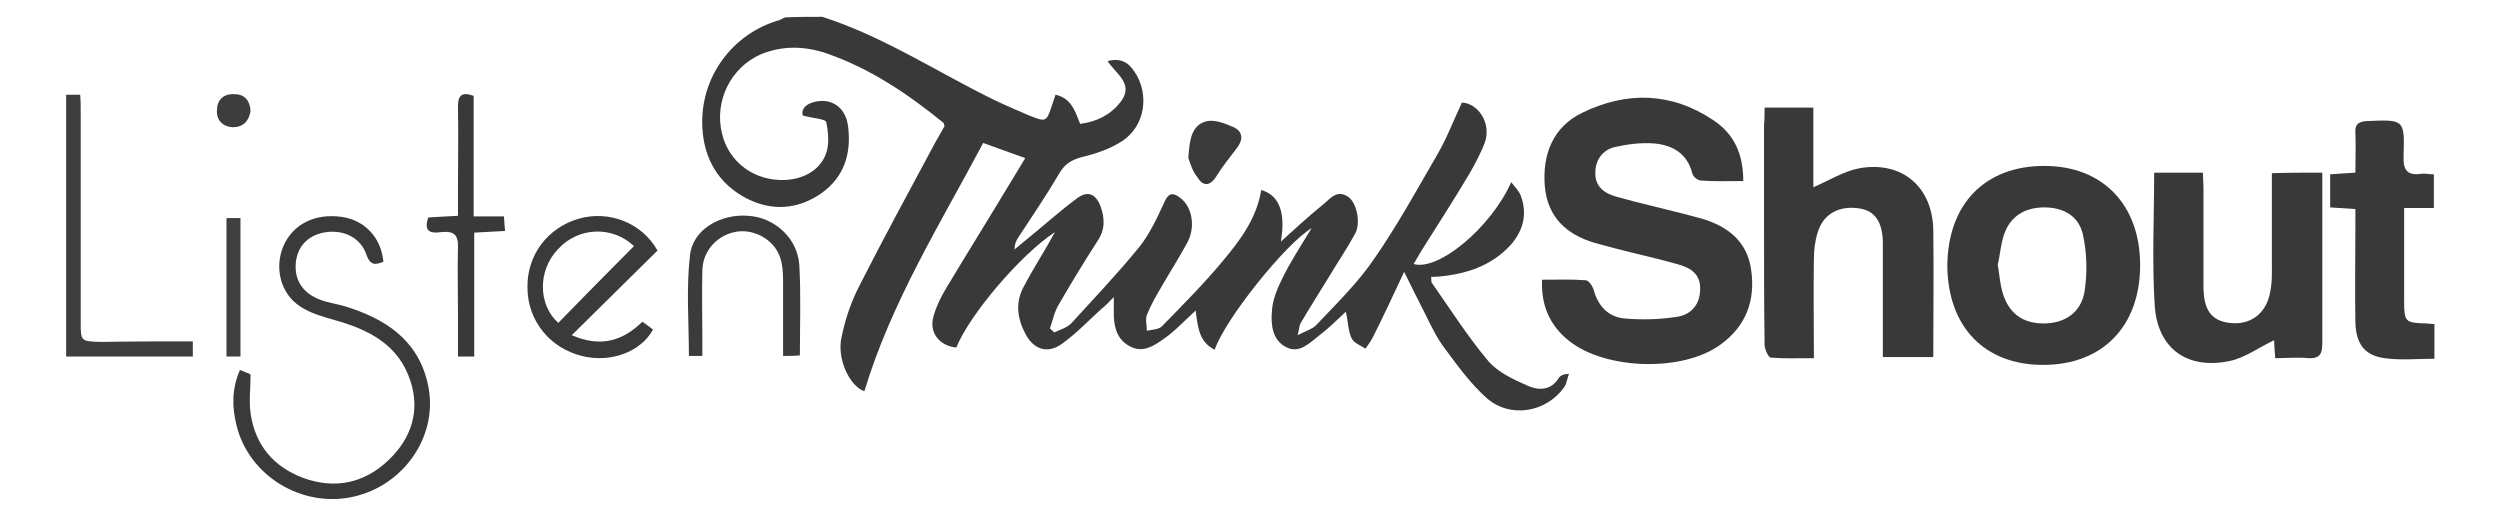 <svg xmlns="http://www.w3.org/2000/svg" xmlns:xlink="http://www.w3.org/1999/xlink" id="Layer_1" x="0" y="0" version="1.1" viewBox="0 0 446 92" xml:space="preserve" style="enable-background:new 0 0 446 92"><style type="text/css">.st0{fill:#393939}.st1{fill:#3a3a3a}.st2{fill:#3e3e3e}.st3{fill:#3b3b3b}.st4{fill:#404040}.st5{fill:#3d3d3d}</style><g><path d="M146.7,3c10.9,3.5,20.4,9.8,30.6,14.8c2.1,1,4.2,1.9,6.3,2.8c3,1.2,3.1,1.2,4.1-1.9c0.2-0.6,0.4-1.1,0.6-1.8 c2.8,0.6,3.5,2.9,4.4,5.2c3-0.4,5.4-1.6,7.2-3.9c2.5-3.2-0.8-5-2.3-7.3c2.3-0.6,3.7,0.2,4.8,1.9c2.7,4,1.9,9.6-2.1,12.3 c-2.1,1.4-4.7,2.3-7.2,2.9c-1.9,0.5-3.1,1.2-4.1,2.9c-2.3,3.9-4.8,7.6-7.3,11.4c-0.4,0.6-0.7,1.2-0.7,2.2c0.6-0.5,1.2-1,1.8-1.5 c3.1-2.5,6.1-5.2,9.3-7.6c1.9-1.4,3.3-0.9,4.2,1.3c0.8,2.2,0.9,4.2-0.5,6.3c-2.4,3.7-4.7,7.5-6.9,11.3c-0.8,1.3-1.1,2.9-1.6,4.3 c0.3,0.2,0.5,0.5,0.8,0.7c1-0.5,2.2-0.8,3-1.6c4.1-4.5,8.3-8.9,12.2-13.7c1.9-2.4,3.2-5.3,4.5-8.1c0.9-1.9,1.9-1.3,3-0.4 c1.9,1.6,2.5,5.1,1,7.8c-1.4,2.6-3,5.1-4.5,7.7c-1,1.7-2,3.4-2.7,5.2c-0.3,0.8,0,1.9,0,2.8c0.9-0.2,2.1-0.2,2.7-0.8 c3.7-3.8,7.5-7.6,10.9-11.7c3.1-3.7,6-7.6,6.8-12.6c3.2,0.9,4.4,4,3.5,9.2c2.6-2.3,4.9-4.5,7.4-6.5c1.3-1,2.5-2.9,4.6-1.5 c1.5,1,2.3,4.6,1.3,6.5c-1.4,2.6-3.1,5.1-4.6,7.6c-1.7,2.8-3.5,5.6-5.2,8.5c-0.2,0.4-0.2,0.9-0.5,2.1c1.5-0.8,2.7-1.1,3.4-1.9 c3.6-3.8,7.4-7.5,10.3-11.8c4.1-5.9,7.6-12.3,11.2-18.5c1.7-2.9,2.9-6.1,4.4-9.3c2.9,0.1,5.3,3.7,4.1,7.1c-0.7,1.9-1.7,3.7-2.7,5.5 c-2.8,4.7-5.7,9.2-8.6,13.8c-0.5,0.8-0.9,1.6-1.4,2.4c4.4,1.3,13.8-6.5,17.4-14.6c0.7,0.9,1.4,1.6,1.7,2.4c1.2,3.2,0.5,6.2-1.8,8.8 c-3.1,3.4-7.1,4.9-11.5,5.5c-0.8,0.1-1.7,0.2-2.7,0.2c0.1,0.4,0,0.8,0.1,1c3.3,4.7,6.4,9.6,10.1,14c1.7,2,4.5,3.3,7,4.4 c2,0.9,4.2,0.9,5.6-1.4c0.3-0.4,0.9-0.7,1.8-0.7c-0.3,0.8-0.4,1.7-0.8,2.3c-3.2,4.6-9.7,5.7-13.9,2c-2.9-2.6-5.2-5.8-7.5-8.9 c-1.5-2-2.5-4.2-3.6-6.4c-1.1-2.1-2.1-4.2-3.6-7.2c-2,4.3-3.7,7.9-5.5,11.5c-0.4,0.8-0.9,1.5-1.4,2.2c-0.9-0.6-2.1-1-2.5-1.9 c-0.6-1.3-0.6-2.9-1-4.7c-1.6,1.5-3.1,3-4.7,4.2c-1.7,1.3-3.5,3.3-5.8,2.2c-2.6-1.2-2.9-4-2.7-6.4c0.1-2,0.9-4,1.8-5.8 c1.5-3.1,3.4-6,5.3-9.1c-4.6,2.7-15.5,16.3-17.3,21.7c-2.8-1.4-3-4-3.4-7c-1.3,1.2-2.4,2.3-3.5,3.3c-0.8,0.7-1.5,1.3-2.4,1.9 c-1.7,1.2-3.5,2.3-5.6,1.3c-2.3-1.1-3-3.1-3.1-5.5c0-0.9,0-1.9,0-3.4c-0.9,0.9-1.5,1.6-2.2,2.1c-2.3,2.1-4.5,4.4-7,6.2 c-2.6,1.9-5.1,1.1-6.6-1.8c-1.4-2.7-1.8-5.5-0.3-8.3c1.3-2.5,2.8-4.9,4.2-7.3c0.4-0.7,0.8-1.4,1.4-2.5 c-6.2,4.1-15.2,14.7-17.6,20.6c-3.1-0.3-5-2.8-4-5.8c0.5-1.7,1.3-3.3,2.2-4.8c3.9-6.5,7.9-12.9,11.8-19.4c0.7-1.2,1.5-2.4,2.3-3.8 c-2.5-0.9-4.8-1.7-7.5-2.7c-7.7,14.5-16.4,28.4-21.2,44.3c-2.6-0.9-4.9-5.7-4.1-9.5c0.6-3,1.6-6.1,3-8.9 c4.4-8.7,9.1-17.3,13.7-25.9c0.6-1,1.2-2.1,1.7-3c-0.1-0.3-0.1-0.5-0.2-0.6c-6.4-5.2-13.1-9.7-20.9-12.4c-3.9-1.3-7.8-1.4-11.7,0.2 c-5.4,2.4-8.3,8.4-6.9,14.1c1.2,5.2,5.9,8.6,11.4,8.3c3.1-0.2,5.8-1.6,7-4.3c0.8-1.7,0.6-4.1,0.2-6c-0.1-0.6-2.5-0.7-4.2-1.2 c-0.3-1.1,0.5-2,2-2.4c3.1-0.8,5.7,0.9,6.1,4.4c0.6,4.8-0.7,9-4.8,11.9c-4.2,2.9-8.8,3.2-13.3,0.9c-5-2.6-7.6-7-7.9-12.6 C124.8,13.9,130.6,6,139,3.6c0.4-0.1,0.7-0.4,1.1-0.5C142.3,3,144.5,3,146.7,3z" class="st0"/><path d="M311,32.3c-2.7,0-5.2,0.1-7.6-0.1c-0.5,0-1.4-0.7-1.5-1.3c-0.9-3.5-3.5-5-6.7-5.3c-2.3-0.2-4.7,0.1-7,0.6 c-2.2,0.5-3.6,2.2-3.6,4.7c0,2.4,1.6,3.6,3.8,4.2c3.9,1.1,7.9,2,11.8,3c1.2,0.3,2.3,0.6,3.4,0.9c4.7,1.4,8.1,4.1,8.8,9.1 c0.8,5.5-0.9,10.1-5.5,13.4c-6.7,4.9-20.5,4.5-27-0.7c-3.4-2.7-5-6.3-4.8-10.9c2.8,0,5.3-0.1,7.8,0.1c0.5,0,1.2,1,1.4,1.7 c0.8,2.9,2.6,4.8,5.4,5.1c3.2,0.3,6.4,0.2,9.6-0.3c2.4-0.4,4-2.2,4-4.9c0.1-2.7-1.7-3.8-3.8-4.4c-3.8-1.1-7.6-1.9-11.4-2.9 c-1.2-0.3-2.5-0.7-3.7-1c-5-1.5-8.3-4.6-8.8-10c-0.5-5.8,1.5-10.7,6.7-13.2c7.8-3.8,15.8-3.7,23.3,1.3 C309.4,23.9,311,27.5,311,32.3z" class="st0"/><path d="M314.8,19.2c3,0,5.8,0,8.7,0c0,5,0,9.8,0,14.2c2.8-1.2,5.5-2.9,8.3-3.4c7.6-1.3,13,3.4,13.1,11.1 c0.1,7.5,0,14.9,0,22.6c-3,0-5.8,0-9,0c0-1.1,0-2.1,0-3c0-5.9,0-11.7,0-17.6c-0.1-3.6-1.5-5.5-4.1-5.9c-3.6-0.6-6.5,0.9-7.5,4.2 c-0.5,1.5-0.7,3.2-0.7,4.8c-0.1,5.8,0,11.5,0,17.7c-2.7,0-5.2,0.1-7.7-0.1c-0.4,0-1.1-1.5-1.1-2.3c-0.1-7.5-0.1-14.9-0.1-22.4 c0-5.6,0-11.2,0-16.8C314.8,21.3,314.8,20.3,314.8,19.2z" class="st0"/><path d="M364.7,29.6c10.4,0,17.1,6.9,17.1,17.7c0,10.9-6.7,17.8-17.3,17.8c-10.5,0-17-6.8-17.1-17.7 C347.5,36.4,354.1,29.6,364.7,29.6z M356.4,47.2c0.3,1.8,0.4,3.3,0.8,4.8c1.1,3.9,3.6,5.7,7.4,5.7c3.7,0,6.7-1.9,7.3-5.8 c0.5-3.3,0.4-6.8-0.3-10c-0.7-3.3-3.4-4.9-6.9-4.9c-3.5,0-6.1,1.6-7.2,4.9C356.9,43.7,356.8,45.6,356.4,47.2z" class="st0"/><path d="M414.3,30.8c0,1.6,0,2.9,0,4.2c0,8.7,0,17.5,0,26.2c0,1.9-0.4,2.8-2.5,2.7c-1.9-0.2-3.9,0-5.9,0 c-0.1-1.4-0.2-2.5-0.2-3.2c-2.6,1.2-5.1,3.1-7.9,3.7c-7.6,1.6-12.9-2.2-13.4-9.9c-0.5-7.8-0.1-15.7-0.1-23.7c2.8,0,5.6,0,8.7,0 c0,0.9,0.1,1.8,0.1,2.7c0,5.9,0,11.7,0,17.6c0,4.2,1.4,6.1,4.6,6.5c3.7,0.5,6.6-1.6,7.3-5.5c0.4-1.9,0.3-3.9,0.3-5.8 c0-5.1,0-10.2,0-15.4C408.3,30.8,411.1,30.8,414.3,30.8z" class="st0"/><path d="M434.3,57.8c0,2.2,0,4.1,0,6.2c-3,0-6,0.3-8.9-0.1c-3.6-0.5-5.1-2.6-5.2-6.4c-0.1-5.8,0-11.5,0-17.3 c0-0.9,0-1.8,0-2.9c-1.6-0.1-2.9-0.2-4.5-0.3c0-1.9,0-3.8,0-5.9c1.4-0.1,2.7-0.2,4.5-0.3c0-2.4,0.1-4.7,0-7.1c-0.1-1.5,0.5-2,2-2.1 c6.7-0.3,6.8-0.3,6.6,6.1c-0.1,2.5,0.5,3.7,3.2,3.3c0.6-0.1,1.3,0.1,2.2,0.1c0,2,0,3.9,0,6c-1.7,0-3.3,0-5.3,0c0,1.9,0,3.5,0,5.2 c0,3.8,0,7.6,0,11.5c0,3.6,0.2,3.8,3.9,3.9C433.2,57.7,433.6,57.8,434.3,57.8z" class="st0"/><path d="M42.8,66c0.9,0.4,1.6,0.6,1.9,0.8c0,2.5-0.3,4.7,0,6.9c0.8,5.7,4.1,9.6,9.5,11.6c5.6,2,10.8,0.9,15.1-3.2 c4.1-3.9,5.7-8.8,3.9-14.2c-2.1-6.4-7.4-9.1-13.5-10.8c-2.1-0.6-4.3-1.2-6.1-2.4c-3.6-2.3-4.7-7-3-10.9c1.7-3.8,5.6-5.8,10.4-5.1 c4.1,0.6,7,3.7,7.4,8c-1.3,0.5-2.3,0.8-3-1.2c-1-3-3.9-4.5-7.1-4.1c-3.1,0.4-5.1,2.3-5.5,5.2c-0.4,3.2,1.1,5.7,4.4,6.9 c1.3,0.5,2.8,0.7,4.2,1.1c7.2,2.2,13.1,5.9,14.9,13.8c2.1,9-4,18.1-13.2,20.2c-9.2,2.1-18.7-3.7-20.9-12.7 C41.4,72.7,41.3,69.5,42.8,66z" class="st1"/><path d="M117.3,44.7c-5,4.9-10,9.9-15.3,15.1c5.1,2.2,9,1.1,12.6-2.4c0.7,0.5,1.3,0.9,1.9,1.4c-2.2,4-7.6,6-12.7,4.7 c-5.7-1.4-9.7-6.3-9.7-12.2c-0.1-5.8,3.6-10.7,9.2-12.3C108.6,37.5,114.5,39.7,117.3,44.7z M113.1,43.9c-3.8-3.6-9.9-3.5-13.6,0.6 c-3.6,3.8-3.5,9.9,0.1,13.1C104.1,53,108.6,48.4,113.1,43.9z" class="st1"/><path d="M34.4,60.9c0,1.1,0,1.8,0,2.7c-7.6,0-15,0-22.6,0c0-15.6,0-31.1,0-46.7c0.8,0,1.5,0,2.5,0c0.1,1,0.1,2,0.1,3 c0,12.5,0,25,0,37.5c0,3.5,0,3.5,3.7,3.6C23.4,60.9,28.7,60.9,34.4,60.9z" class="st2"/><path d="M139.7,63.5c0-4.6,0-9,0-13.5c0-1.3-0.1-2.8-0.5-4c-1-3.1-4.4-5.1-7.6-4.7c-3.5,0.5-6.2,3.3-6.3,6.9 c-0.1,4.2,0,8.3,0,12.5c0,0.9,0,1.8,0,2.8c-1,0-1.8,0-2.4,0c0-6-0.5-12.1,0.2-18c0.5-4.6,5.5-7.4,10.4-7c4.7,0.3,8.8,4,9.1,8.8 c0.3,5.3,0.1,10.7,0.1,16.1C141.6,63.5,140.8,63.5,139.7,63.5z" class="st3"/><path d="M84.6,63.6c-1.2,0-1.8,0-2.9,0c0-2.7,0-5.3,0-7.9c0-3.8-0.1-7.7,0-11.5c0.1-2.3-0.7-3-2.9-2.8 c-1.5,0.2-3.4,0.3-2.4-2.6c1.6-0.1,3.2-0.2,5.3-0.3c0-1.5,0-3,0-4.5c0-5,0.1-10,0-15c0-1.9,0.6-2.7,2.8-1.9c0,7.1,0,14.2,0,21.5 c1.9,0,3.6,0,5.4,0c0.1,1,0.1,1.7,0.2,2.6c-1.8,0.1-3.5,0.2-5.5,0.3C84.6,48.9,84.6,56.2,84.6,63.6z" class="st0"/><path d="M42.9,63.6c-0.8,0-1.6,0-2.5,0c0-8.2,0-16.4,0-24.7c0.8,0,1.6,0,2.5,0C42.9,47.1,42.9,55.3,42.9,63.6z" class="st4"/><path d="M212,28.2c0.2-3.1,0.5-5.7,3-6.5c1.5-0.5,3.5,0.3,5.1,1c1.7,0.8,1.7,2.3,0.5,3.8c-1.3,1.7-2.6,3.3-3.7,5.1 c-1.2,1.8-2.4,1.5-3.3,0C212.7,30.5,212.3,29,212,28.2z" class="st1"/><path d="M44.7,19.8c-0.3,1.9-1.4,2.9-3.2,2.9c-1.7-0.1-2.9-1.2-2.8-3c0-1.8,1.1-3,3.1-2.9C43.7,16.8,44.6,18,44.7,19.8 z" class="st5"/></g></svg>